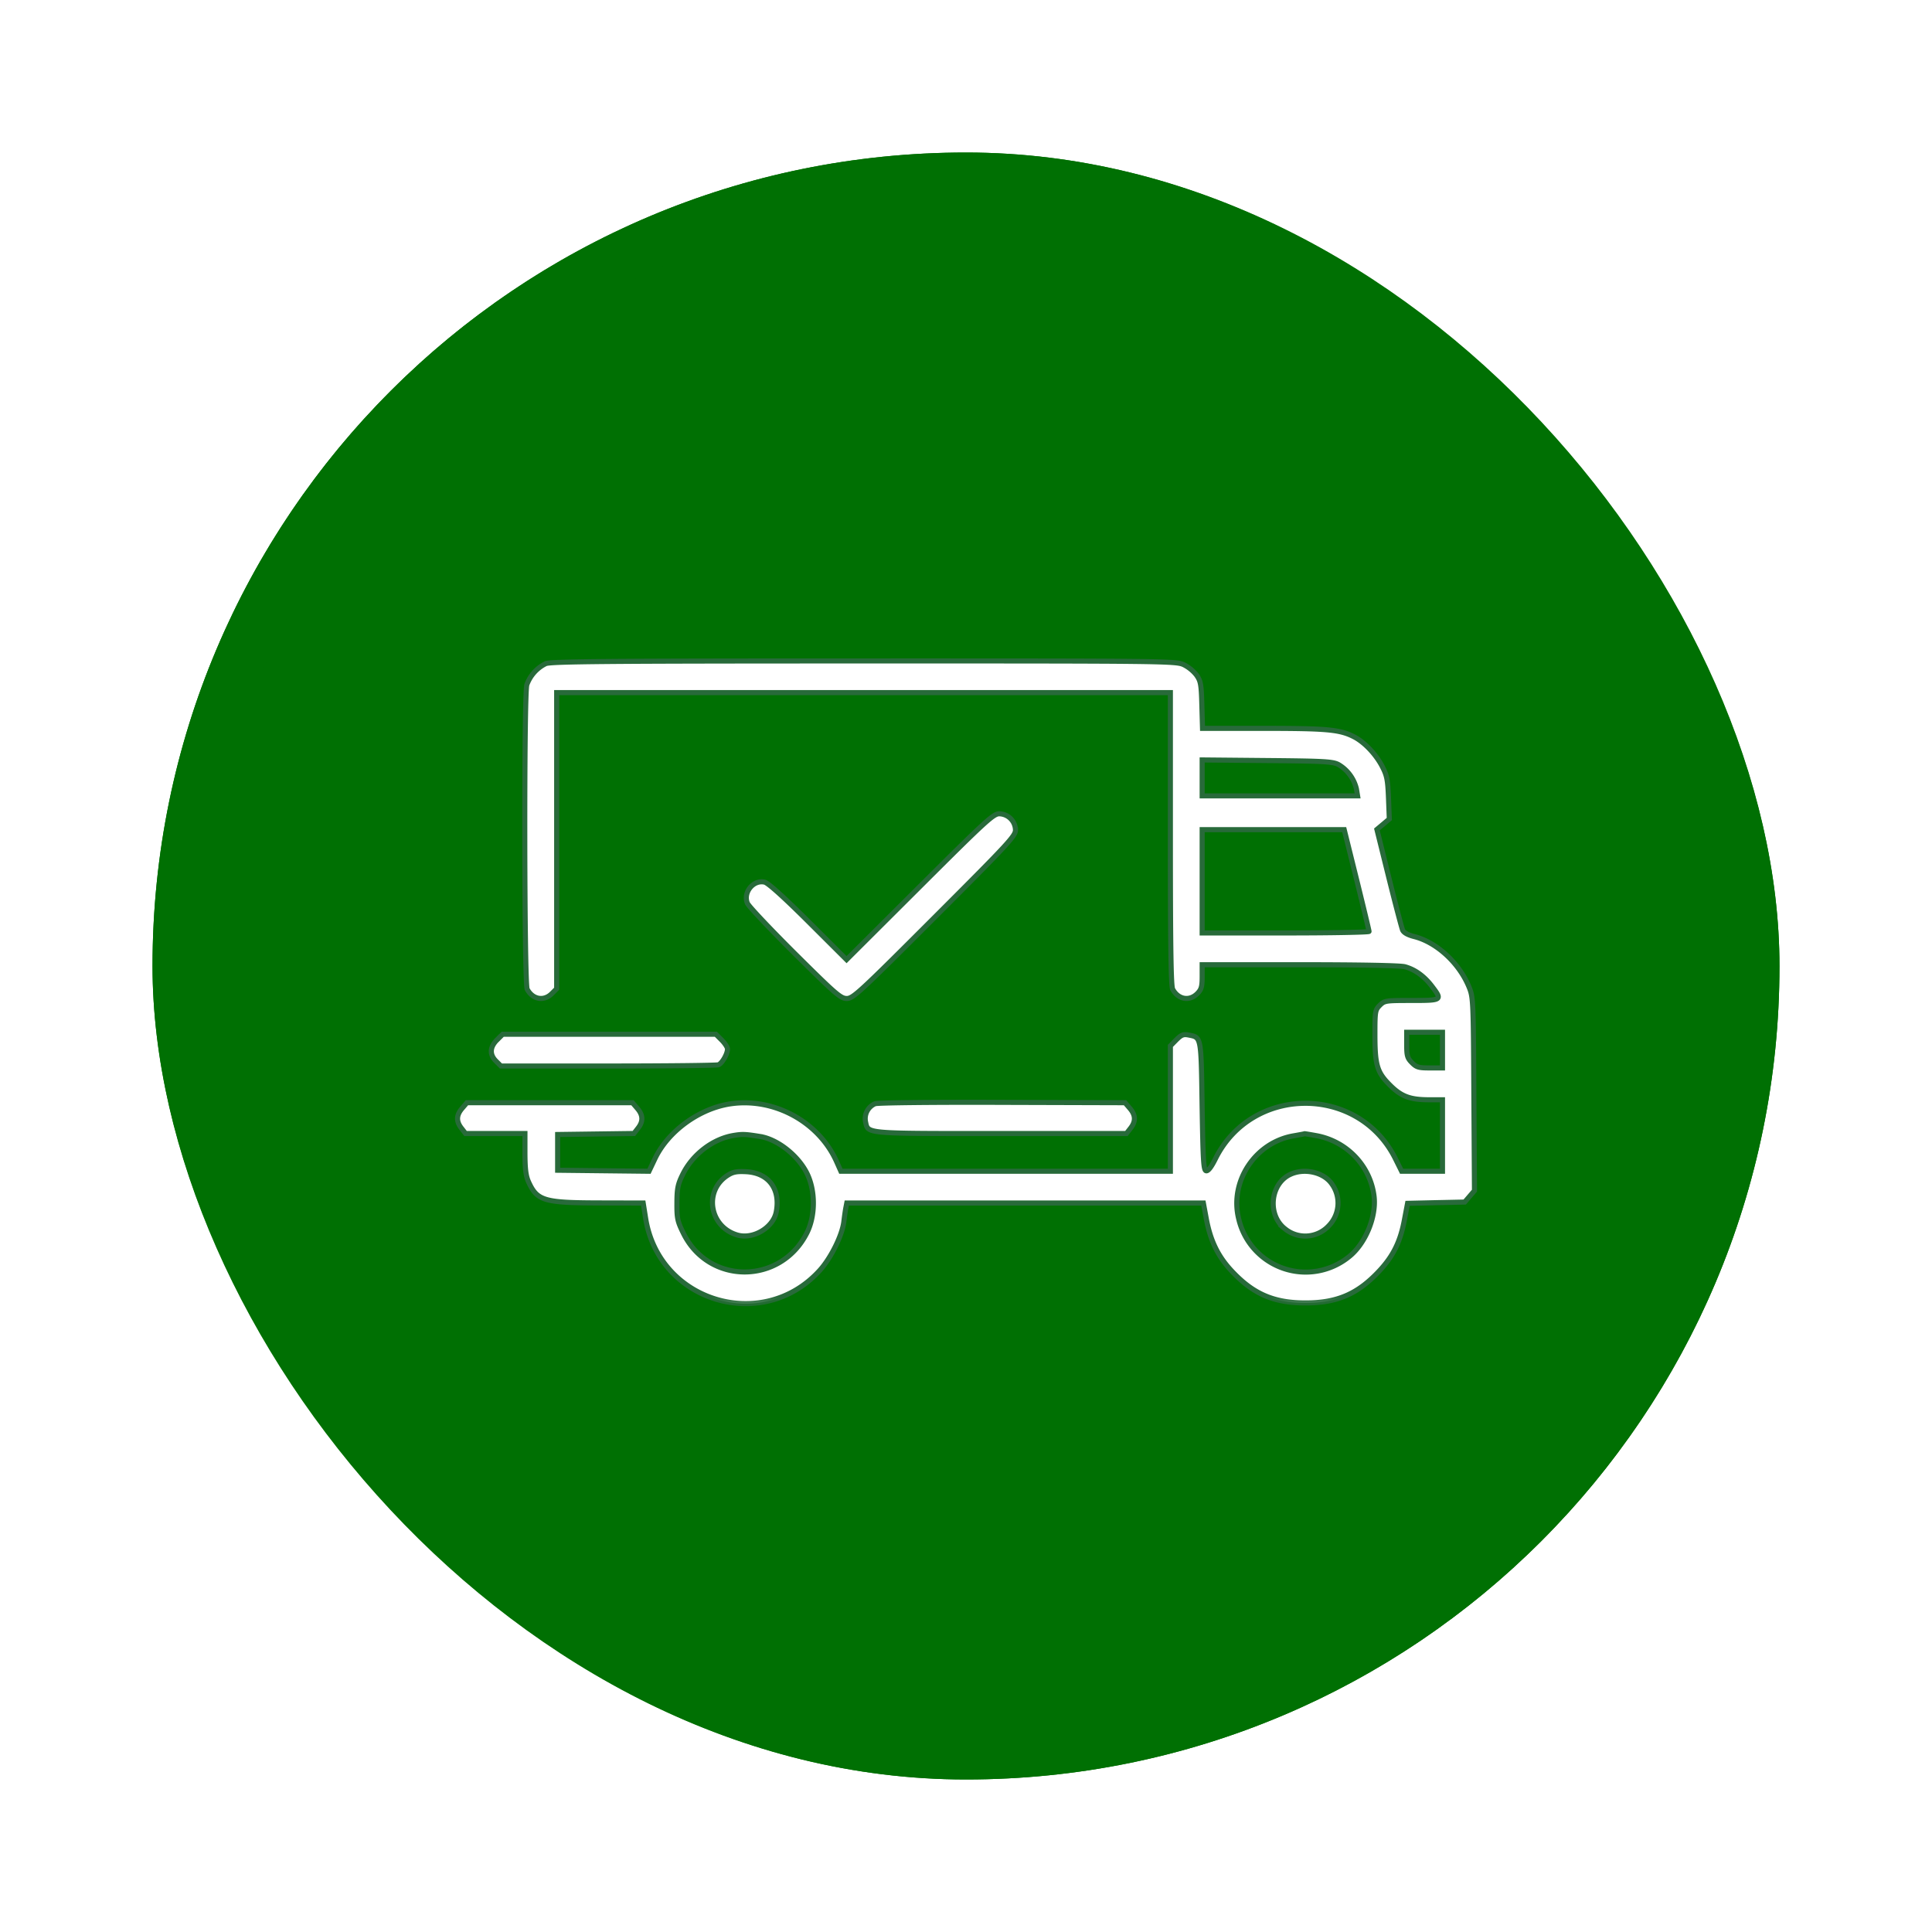 <svg width="38" height="38" fill="none" xmlns="http://www.w3.org/2000/svg">
  <g filter="url(#a)">
    <rect x="3" y="1" width="32" height="32" rx="16" fill="#007003"/>
    <mask id="b" maskUnits="userSpaceOnUse" x="8" y="10" width="22" height="14" fill="#000">
      <path fill="#fff" d="M8 10h22v14H8z"/>
      <path fill-rule="evenodd" clip-rule="evenodd" d="M10.734 11.053a.745.745 0 0 0-.372.416c-.058.203-.051 5.877.007 5.987.109.203.328.243.484.087l.096-.096v-5.824H23.02v2.873c0 2.11.012 2.897.045 2.96.109.203.328.243.484.087.08-.081.096-.134.096-.332v-.236h1.924c1.168 0 1.98.015 2.065.04.198.054.38.186.53.383.21.275.203.28-.4.28-.51 0-.532.003-.625.095-.091.092-.096.12-.096.572 0 .602.042.744.292.994.227.228.398.292.777.292h.26v1.406h-.804l-.121-.244c-.722-1.457-2.82-1.457-3.542.001-.08.161-.142.241-.181.234-.052-.01-.062-.185-.08-1.27-.02-1.38-.015-1.351-.262-1.4-.105-.021-.144-.006-.244.093l-.118.12v2.466h-6.481l-.082-.184c-.346-.782-1.22-1.264-2.077-1.144-.618.087-1.24.537-1.499 1.084l-.116.244-.898-.01-.899-.01v-.703l.75-.01.75-.01.08-.103c.106-.134.102-.258-.014-.392l-.094-.11H9.184l-.094.11c-.116.134-.12.258-.013.393l.08.103H10.325v.4c.002.305.019.438.074.557.167.366.306.406 1.392.408l.86.002.048.3c.262 1.648 2.306 2.26 3.424 1.025.223-.246.444-.695.475-.962.012-.103.03-.227.04-.275l.017-.088h7.014l.06.322c.08.42.226.722.488 1.005.427.461.832.638 1.46.638s1.033-.177 1.46-.638c.268-.29.406-.57.485-.99l.063-.331.562-.013.562-.012.096-.112.096-.112-.012-1.9c-.01-1.849-.013-1.906-.096-2.108-.193-.47-.634-.876-1.073-.989-.132-.033-.21-.078-.233-.13-.018-.044-.14-.506-.27-1.029l-.235-.949.122-.102.122-.103-.016-.413c-.014-.355-.03-.442-.123-.62-.126-.243-.354-.483-.561-.587-.276-.14-.525-.163-1.768-.163h-1.206l-.013-.46c-.011-.41-.023-.472-.107-.59a.746.746 0 0 0-.253-.204c-.154-.07-.395-.073-6.294-.072-5.038 0-6.154.01-6.25.053Zm15.594 1.986a.756.756 0 0 1 .351.475l.023.14h-3.057v-.707l1.28.012c1.13.01 1.293.02 1.403.08ZM18.09 15.44l-1.439 1.435-.751-.749c-.479-.477-.79-.758-.86-.775-.22-.053-.428.201-.34.414.024.058.444.503.933.99.81.804.902.884 1.022.884.123 0 .253-.12 1.725-1.593 1.45-1.45 1.593-1.604 1.593-1.72a.326.326 0 0 0-.319-.32c-.114 0-.266.139-1.564 1.434Zm8.594-.135c.134.542.244 1 .243 1.015 0 .016-.74.03-1.642.03h-1.64v-2.032h2.794l.245.987Zm1.688 3.35v.35h-.25c-.216 0-.261-.012-.35-.102-.09-.09-.104-.135-.104-.352v-.248h.704v.351Zm-18.598-.2c-.14.142-.147.287-.018.416l.096.096h2.108c1.16 0 2.136-.011 2.171-.024.071-.028.178-.213.178-.31 0-.034-.052-.114-.115-.177l-.114-.114H9.888l-.114.114Zm7.437 1.254a.32.32 0 0 0-.188.35c.054.245-.05.236 2.663.236h2.469l.08-.103c.107-.135.103-.259-.013-.393l-.094-.11-2.416-.007c-1.35-.005-2.453.007-2.5.027Zm-2.258.645c.339.055.736.366.914.714.174.342.175.844.002 1.185-.517 1.018-1.928 1.02-2.428.004-.116-.235-.129-.295-.127-.594.001-.281.018-.367.109-.554.191-.397.59-.705 1-.775.178-.03.232-.028.53.02Zm10.939-.017c.6.111 1.06.593 1.134 1.19.05.404-.17.935-.491 1.19a1.353 1.353 0 0 1-2.17-.738c-.188-.74.324-1.514 1.086-1.64.113-.02.207-.037.208-.04.002-.002.106.015.233.038Zm-11.574.776c-.48.3-.371 1.012.18 1.177.312.094.712-.143.77-.456.085-.448-.15-.763-.588-.788-.185-.01-.262.004-.362.067Zm11.051-.01c-.387.191-.443.792-.099 1.063a.63.63 0 0 0 .86-.051.641.641 0 0 0 .06-.836c-.164-.229-.546-.31-.82-.176Z"/>
    </mask>
    <path fill-rule="evenodd" clip-rule="evenodd" d="M10.734 11.053a.745.745 0 0 0-.372.416c-.058.203-.051 5.877.007 5.987.109.203.328.243.484.087l.096-.096v-5.824H23.02v2.873c0 2.11.012 2.897.045 2.96.109.203.328.243.484.087.08-.081.096-.134.096-.332v-.236h1.924c1.168 0 1.98.015 2.065.04.198.054.38.186.53.383.21.275.203.28-.4.28-.51 0-.532.003-.625.095-.091.092-.096.12-.096.572 0 .602.042.744.292.994.227.228.398.292.777.292h.26v1.406h-.804l-.121-.244c-.722-1.457-2.82-1.457-3.542.001-.08.161-.142.241-.181.234-.052-.01-.062-.185-.08-1.27-.02-1.38-.015-1.351-.262-1.4-.105-.021-.144-.006-.244.093l-.118.12v2.466h-6.481l-.082-.184c-.346-.782-1.22-1.264-2.077-1.144-.618.087-1.24.537-1.499 1.084l-.116.244-.898-.01-.899-.01v-.703l.75-.01.75-.01.08-.103c.106-.134.102-.258-.014-.392l-.094-.11H9.184l-.094.11c-.116.134-.12.258-.013.393l.08.103H10.325v.4c.002.305.019.438.074.557.167.366.306.406 1.392.408l.86.002.048.3c.262 1.648 2.306 2.26 3.424 1.025.223-.246.444-.695.475-.962.012-.103.03-.227.04-.275l.017-.088h7.014l.06.322c.08.42.226.722.488 1.005.427.461.832.638 1.46.638s1.033-.177 1.46-.638c.268-.29.406-.57.485-.99l.063-.331.562-.013.562-.012.096-.112.096-.112-.012-1.9c-.01-1.849-.013-1.906-.096-2.108-.193-.47-.634-.876-1.073-.989-.132-.033-.21-.078-.233-.13-.018-.044-.14-.506-.27-1.029l-.235-.949.122-.102.122-.103-.016-.413c-.014-.355-.03-.442-.123-.62-.126-.243-.354-.483-.561-.587-.276-.14-.525-.163-1.768-.163h-1.206l-.013-.46c-.011-.41-.023-.472-.107-.59a.746.746 0 0 0-.253-.204c-.154-.07-.395-.073-6.294-.072-5.038 0-6.154.01-6.25.053Zm15.594 1.986a.756.756 0 0 1 .351.475l.023.14h-3.057v-.707l1.28.012c1.13.01 1.293.02 1.403.08ZM18.09 15.44l-1.439 1.435-.751-.749c-.479-.477-.79-.758-.86-.775-.22-.053-.428.201-.34.414.024.058.444.503.933.99.81.804.902.884 1.022.884.123 0 .253-.12 1.725-1.593 1.45-1.45 1.593-1.604 1.593-1.72a.326.326 0 0 0-.319-.32c-.114 0-.266.139-1.564 1.434Zm8.594-.135c.134.542.244 1 .243 1.015 0 .016-.74.03-1.642.03h-1.64v-2.032h2.794l.245.987Zm1.688 3.35v.35h-.25c-.216 0-.261-.012-.35-.102-.09-.09-.104-.135-.104-.352v-.248h.704v.351Zm-18.598-.2c-.14.142-.147.287-.018.416l.096.096h2.108c1.16 0 2.136-.011 2.171-.024.071-.028.178-.213.178-.31 0-.034-.052-.114-.115-.177l-.114-.114H9.888l-.114.114Zm7.437 1.254a.32.32 0 0 0-.188.35c.054.245-.05.236 2.663.236h2.469l.08-.103c.107-.135.103-.259-.013-.393l-.094-.11-2.416-.007c-1.35-.005-2.453.007-2.5.027Zm-2.258.645c.339.055.736.366.914.714.174.342.175.844.002 1.185-.517 1.018-1.928 1.02-2.428.004-.116-.235-.129-.295-.127-.594.001-.281.018-.367.109-.554.191-.397.59-.705 1-.775.178-.03.232-.028.53.02Zm10.939-.017c.6.111 1.06.593 1.134 1.19.05.404-.17.935-.491 1.19a1.353 1.353 0 0 1-2.17-.738c-.188-.74.324-1.514 1.086-1.64.113-.02.207-.037.208-.04.002-.002.106.015.233.038Zm-11.574.776c-.48.3-.371 1.012.18 1.177.312.094.712-.143.77-.456.085-.448-.15-.763-.588-.788-.185-.01-.262.004-.362.067Zm11.051-.01c-.387.191-.443.792-.099 1.063a.63.63 0 0 0 .86-.051.641.641 0 0 0 .06-.836c-.164-.229-.546-.31-.82-.176Z" fill="#fff"/>
    <path clip-rule="evenodd" d="M10.734 11.053a.745.745 0 0 0-.372.416c-.058.203-.051 5.877.007 5.987.109.203.328.243.484.087l.096-.096v-5.824H23.02v2.873c0 2.11.012 2.897.045 2.96.109.203.328.243.484.087.08-.081.096-.134.096-.332v-.236h1.924c1.168 0 1.98.015 2.065.04.198.054.38.186.53.383.21.275.203.28-.4.28-.51 0-.532.003-.625.095-.091.092-.096.12-.096.572 0 .602.042.744.292.994.227.228.398.292.777.292h.26v1.406h-.804l-.121-.244c-.722-1.457-2.82-1.457-3.542.001-.08.161-.142.241-.181.234-.052-.01-.062-.185-.08-1.27-.02-1.38-.015-1.351-.262-1.4-.105-.021-.144-.006-.244.093l-.118.12v2.466h-6.481l-.082-.184c-.346-.782-1.22-1.264-2.077-1.144-.618.087-1.24.537-1.499 1.084l-.116.244-.898-.01-.899-.01v-.703l.75-.01.75-.01.08-.103c.106-.134.102-.258-.014-.392l-.094-.11H9.184l-.094.11c-.116.134-.12.258-.013.393l.08.103H10.325v.4c.002.305.019.438.074.557.167.366.306.406 1.392.408l.86.002.048.3c.262 1.648 2.306 2.26 3.424 1.025.223-.246.444-.695.475-.962.012-.103.03-.227.04-.275l.017-.088h7.014l.06.322c.08.42.226.722.488 1.005.427.461.832.638 1.46.638s1.033-.177 1.46-.638c.268-.29.406-.57.485-.99l.063-.331.562-.013.562-.012.096-.112.096-.112-.012-1.9c-.01-1.849-.013-1.906-.096-2.108-.193-.47-.634-.876-1.073-.989-.132-.033-.21-.078-.233-.13-.018-.044-.14-.506-.27-1.029l-.235-.949.122-.102.122-.103-.016-.413c-.014-.355-.03-.442-.123-.62-.126-.243-.354-.483-.561-.587-.276-.14-.525-.163-1.768-.163h-1.206l-.013-.46c-.011-.41-.023-.472-.107-.59a.746.746 0 0 0-.253-.204c-.154-.07-.395-.073-6.294-.072-5.038 0-6.154.01-6.25.053Zm15.594 1.986a.756.756 0 0 1 .351.475l.023.14h-3.057v-.707l1.28.012c1.13.01 1.293.02 1.403.08ZM18.09 15.44l-1.439 1.435-.751-.749c-.479-.477-.79-.758-.86-.775-.22-.053-.428.201-.34.414.024.058.444.503.933.99.81.804.902.884 1.022.884.123 0 .253-.12 1.725-1.593 1.45-1.45 1.593-1.604 1.593-1.72a.326.326 0 0 0-.319-.32c-.114 0-.266.139-1.564 1.434Zm8.594-.135c.134.542.244 1 .243 1.015 0 .016-.74.03-1.642.03h-1.64v-2.032h2.794l.245.987Zm1.688 3.35v.35h-.25c-.216 0-.261-.012-.35-.102-.09-.09-.104-.135-.104-.352v-.248h.704v.351Zm-18.598-.2c-.14.142-.147.287-.018.416l.096.096h2.108c1.16 0 2.136-.011 2.171-.024.071-.028.178-.213.178-.31 0-.034-.052-.114-.115-.177l-.114-.114H9.888l-.114.114Zm7.437 1.254a.32.32 0 0 0-.188.35c.054.245-.05.236 2.663.236h2.469l.08-.103c.107-.135.103-.259-.013-.393l-.094-.11-2.416-.007c-1.35-.005-2.453.007-2.5.027Zm-2.258.645c.339.055.736.366.914.714.174.342.175.844.002 1.185-.517 1.018-1.928 1.02-2.428.004-.116-.235-.129-.295-.127-.594.001-.281.018-.367.109-.554.191-.397.59-.705 1-.775.178-.03.232-.028.53.02Zm10.939-.017c.6.111 1.06.593 1.134 1.19.05.404-.17.935-.491 1.19a1.353 1.353 0 0 1-2.17-.738c-.188-.74.324-1.514 1.086-1.64.113-.02.207-.037.208-.04.002-.002.106.015.233.038Zm-11.574.776c-.48.3-.371 1.012.18 1.177.312.094.712-.143.77-.456.085-.448-.15-.763-.588-.788-.185-.01-.262.004-.362.067Zm11.051-.01c-.387.191-.443.792-.099 1.063a.63.63 0 0 0 .86-.051.641.641 0 0 0 .06-.836c-.164-.229-.546-.31-.82-.176Z" stroke="#286A3A" stroke-width=".1" mask="url(#b)"/>
    <rect x="3.5" y="1.5" width="31" height="31" rx="15.5" stroke="#007003"/>
  </g>
  <defs>
    <filter id="a" x="0" y="0" width="38" height="38" filterUnits="userSpaceOnUse" color-interpolation-filters="sRGB">
      <feFlood flood-opacity="0" result="BackgroundImageFix"/>
      <feColorMatrix in="SourceAlpha" values="0 0 0 0 0 0 0 0 0 0 0 0 0 0 0 0 0 0 127 0" result="hardAlpha"/>
      <feMorphology radius="2" in="SourceAlpha" result="effect1_dropShadow_21221_94017"/>
      <feOffset dy="2"/>
      <feGaussianBlur stdDeviation="2.5"/>
      <feComposite in2="hardAlpha" operator="out"/>
      <feColorMatrix values="0 0 0 0 0.031 0 0 0 0 0.355 0 0 0 0 0.537 0 0 0 0.69 0"/>
      <feBlend in2="BackgroundImageFix" result="effect1_dropShadow_21221_94017"/>
      <feBlend in="SourceGraphic" in2="effect1_dropShadow_21221_94017" result="shape"/>
    </filter>
  </defs>
</svg>